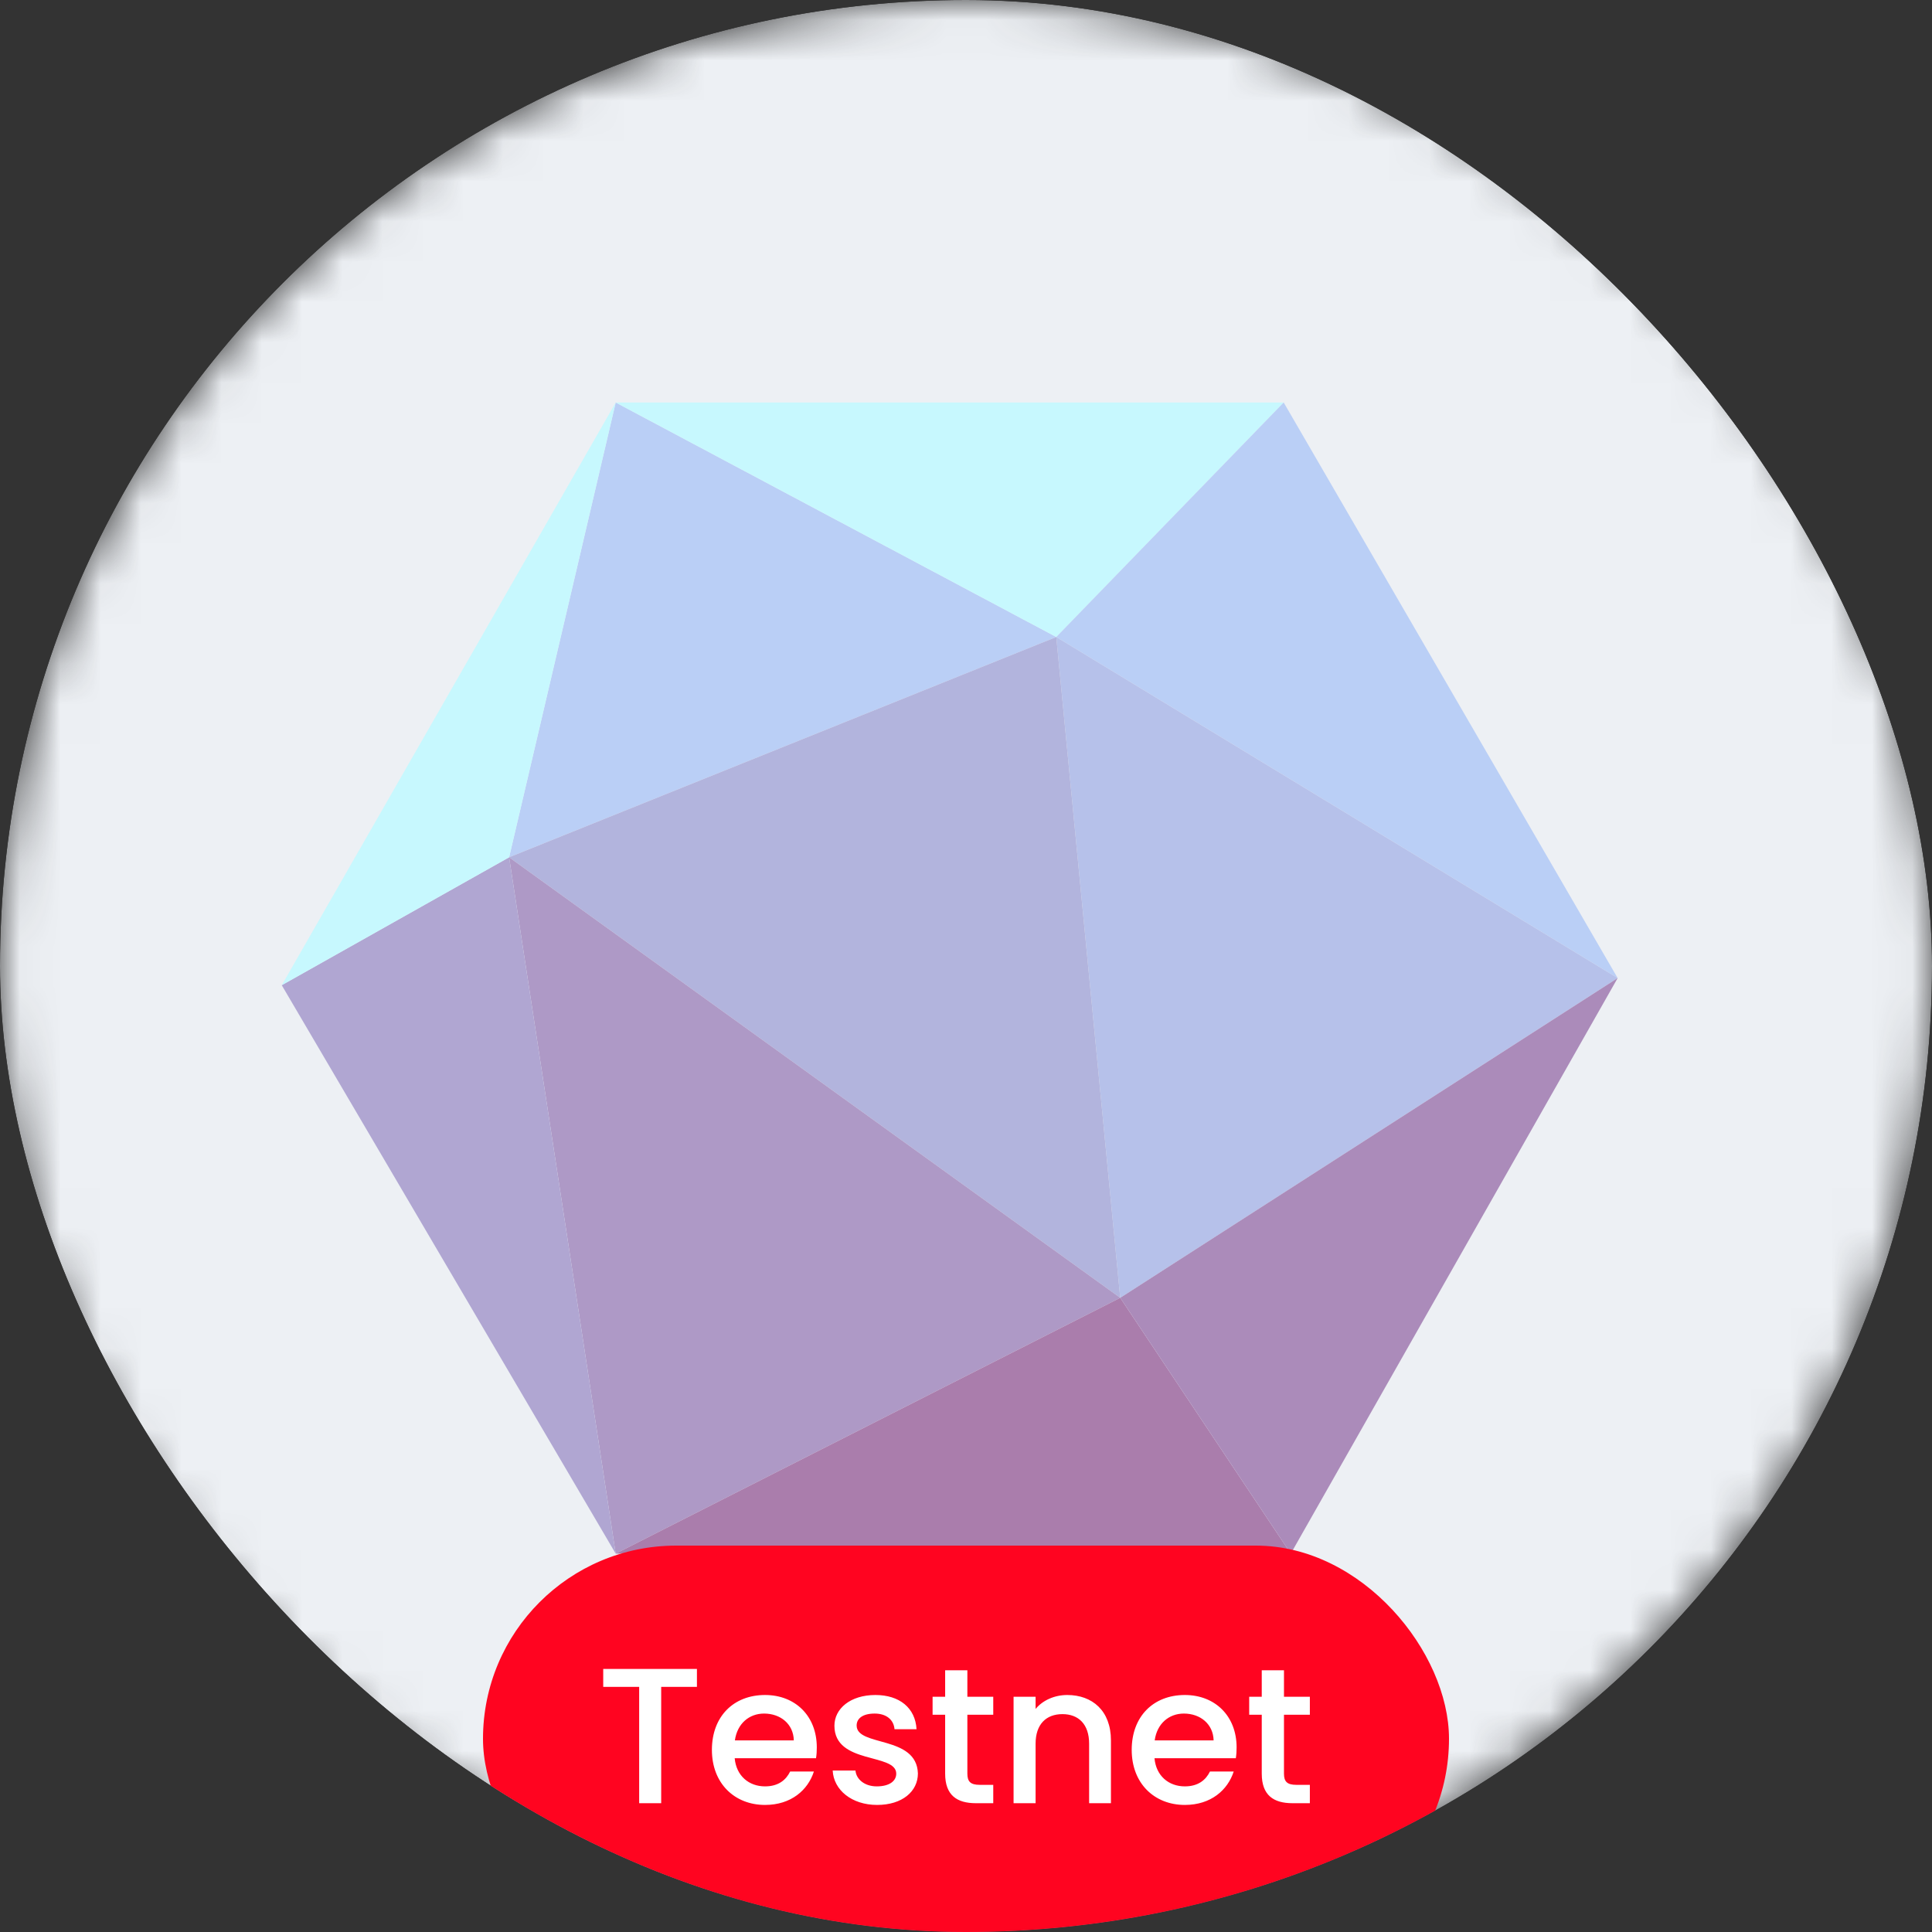 <svg width="48" height="48" viewBox="0 0 48 48" fill="none" xmlns="http://www.w3.org/2000/svg">
<rect x="0" y="0" width="48" height="48" fill="#333333" stroke="none"/>
<g clip-path="url(#clip0_14247_2511)">
<mask id="mask0_14247_2511" style="mask-type:alpha" maskUnits="userSpaceOnUse" x="0" y="0" width="48" height="48">
<circle cx="24" cy="24" r="24" fill="#D9D9D9"/>
</mask>
<g mask="url(#mask0_14247_2511)">
<rect width="48" height="48" fill="#EDF0F4"/>
<path d="M12.649 21.299L15.297 10L26.243 15.826L12.649 21.299Z" fill="#BACFF6"/>
<path d="M26.243 15.826L15.297 10H31.893L26.243 15.826Z" fill="#C7F8FE"/>
<path d="M40.19 24.3L31.893 10L26.243 15.826L40.19 24.3Z" fill="#BACFF6"/>
<path d="M27.832 32.244L26.243 15.826L40.19 24.3L27.832 32.244Z" fill="#B6C1EA"/>
<path d="M26.243 15.826L27.832 32.244L12.649 21.299L26.243 15.826Z" fill="#B2B4DD"/>
<path d="M15.297 38.6L12.649 21.299L27.832 32.244L15.297 38.6Z" fill="#AE99C6"/>
<path d="M12.649 21.299L7 24.477L15.297 38.6L12.649 21.299Z" fill="#B0A6D2"/>
<path d="M32.069 38.6H15.297L27.832 32.244L32.069 38.6Z" fill="#AA7DAC"/>
<path d="M40.19 24.3L27.832 32.244L32.069 38.6L40.19 24.3Z" fill="#AB8BBA"/>
<path d="M12.649 21.299L15.297 10L7 24.477L12.649 21.299Z" fill="#C7F8FE"/>
</g>
<rect x="12" y="38.4" width="24" height="9.6" rx="4.8" fill="#FF0420"/>
<path d="M14.987 41.91V41.464H17.315V41.91H16.427V44.8H15.88V41.91H14.987ZM18.983 42.573C18.613 42.573 18.316 42.822 18.258 43.24H19.722C19.713 42.832 19.391 42.573 18.983 42.573ZM20.221 44.013C20.073 44.474 19.655 44.843 19.007 44.843C18.249 44.843 17.687 44.306 17.687 43.475C17.687 42.645 18.225 42.112 19.007 42.112C19.761 42.112 20.293 42.635 20.293 43.413C20.293 43.504 20.289 43.59 20.274 43.682H18.253C18.292 44.118 18.604 44.382 19.007 44.382C19.343 44.382 19.53 44.219 19.631 44.013H20.221ZM22.805 44.061C22.805 44.507 22.416 44.843 21.792 44.843C21.158 44.843 20.712 44.469 20.688 43.989H21.254C21.273 44.205 21.48 44.382 21.782 44.382C22.099 44.382 22.267 44.248 22.267 44.066C22.267 43.547 20.731 43.845 20.731 42.875C20.731 42.453 21.125 42.112 21.749 42.112C22.349 42.112 22.742 42.434 22.771 42.962H22.224C22.205 42.731 22.027 42.573 21.73 42.573C21.437 42.573 21.283 42.693 21.283 42.87C21.283 43.403 22.776 43.106 22.805 44.061ZM23.482 44.066V42.602H23.17V42.155H23.482V41.498H24.034V42.155H24.677V42.602H24.034V44.066C24.034 44.262 24.111 44.344 24.341 44.344H24.677V44.8H24.245C23.775 44.8 23.482 44.603 23.482 44.066ZM27.059 44.8V43.322C27.059 42.837 26.795 42.587 26.396 42.587C25.993 42.587 25.729 42.837 25.729 43.322V44.8H25.182V42.155H25.729V42.458C25.907 42.242 26.2 42.112 26.516 42.112C27.136 42.112 27.601 42.501 27.601 43.24V44.8H27.059ZM29.413 42.573C29.043 42.573 28.745 42.822 28.688 43.24H30.152C30.142 42.832 29.821 42.573 29.413 42.573ZM30.651 44.013C30.502 44.474 30.085 44.843 29.437 44.843C28.678 44.843 28.117 44.306 28.117 43.475C28.117 42.645 28.654 42.112 29.437 42.112C30.19 42.112 30.723 42.635 30.723 43.413C30.723 43.504 30.718 43.59 30.704 43.682H28.683C28.721 44.118 29.034 44.382 29.437 44.382C29.773 44.382 29.96 44.219 30.061 44.013H30.651ZM31.348 44.066V42.602H31.036V42.155H31.348V41.498H31.9V42.155H32.543V42.602H31.9V44.066C31.9 44.262 31.977 44.344 32.207 44.344H32.543V44.8H32.111C31.641 44.8 31.348 44.603 31.348 44.066Z" fill="white"/>
</g>
<defs>
<clipPath id="clip0_14247_2511">
<rect width="48" height="48" rx="24" fill="white"/>
</clipPath>
</defs>
</svg>
